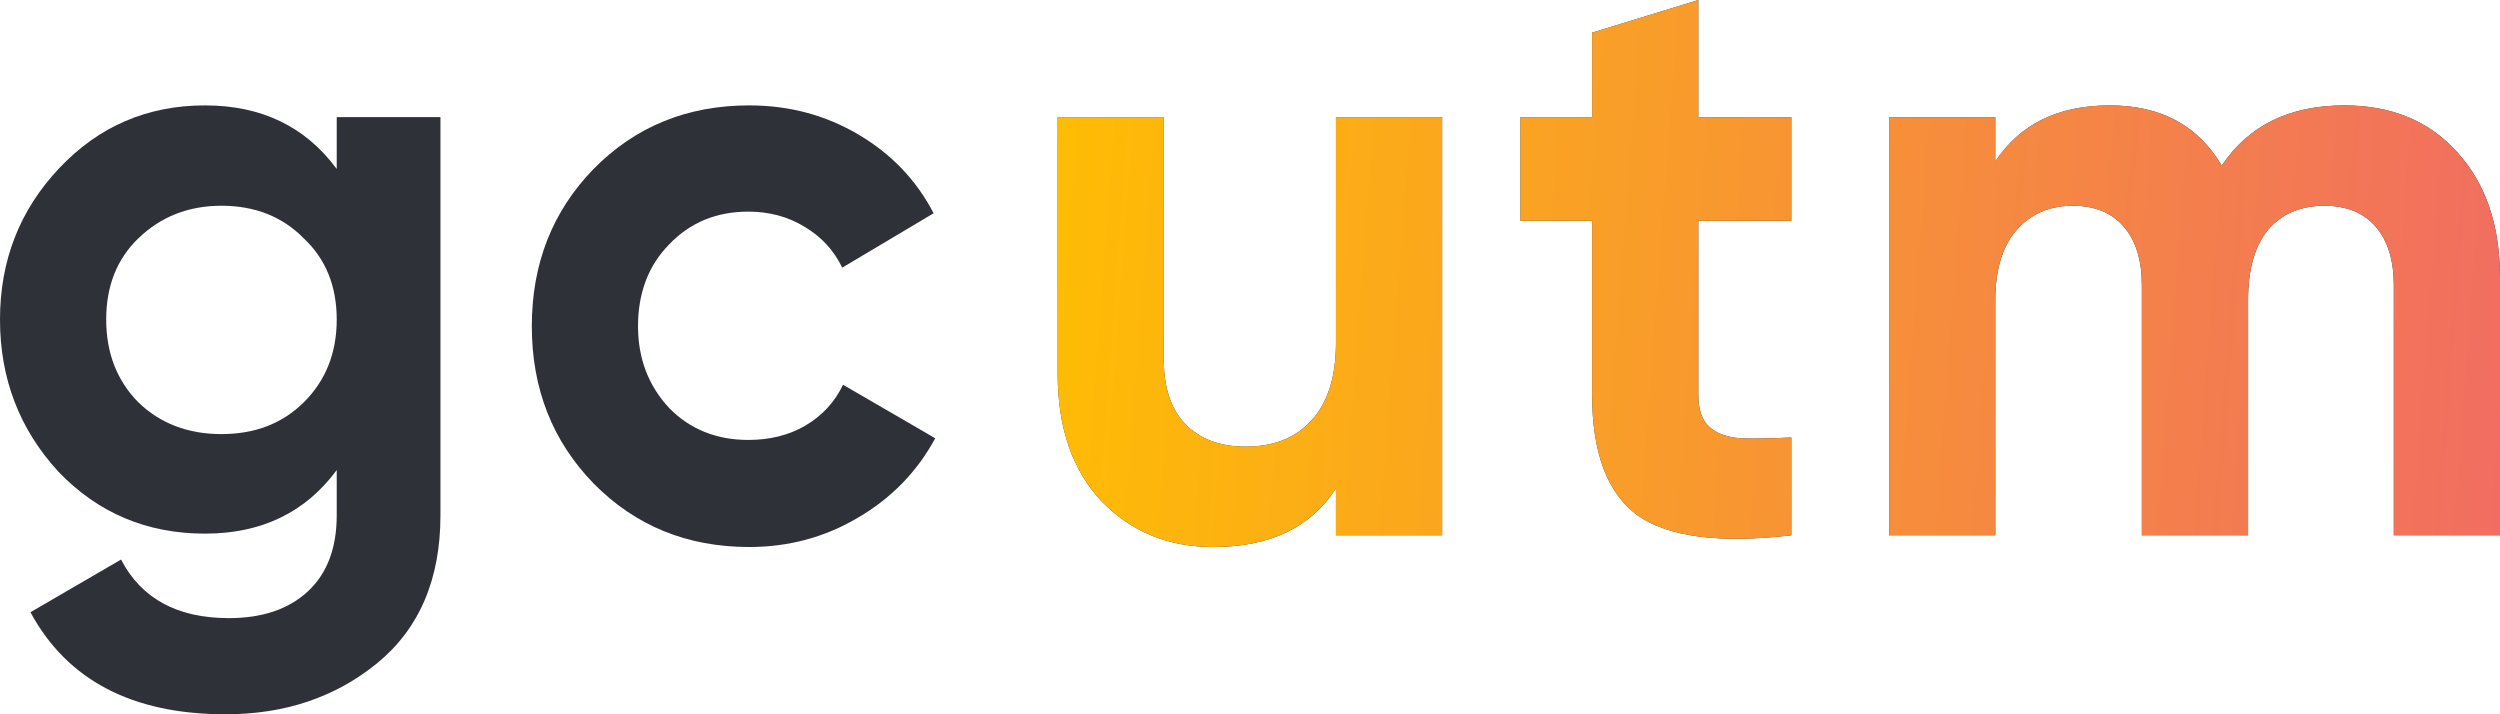 <svg width="77" height="22" viewBox="0 0 77 22" fill="none" xmlns="http://www.w3.org/2000/svg">
<path d="M10.371 5.204V3.607H13.566V15.869C13.566 17.844 12.915 19.364 11.614 20.429C10.329 21.476 8.774 22 6.948 22C4.074 22 2.071 20.952 0.938 18.857L3.728 17.234C4.353 18.436 5.46 19.038 7.049 19.038C8.081 19.038 8.892 18.763 9.484 18.213C10.075 17.664 10.371 16.882 10.371 15.869V14.478C9.408 15.783 8.055 16.436 6.314 16.436C4.522 16.436 3.018 15.8 1.8 14.529C0.6 13.224 0 11.661 0 9.841C0 8.02 0.609 6.466 1.826 5.178C3.043 3.89 4.539 3.246 6.314 3.246C8.055 3.246 9.408 3.899 10.371 5.204ZM9.357 12.391C10.033 11.721 10.371 10.871 10.371 9.841C10.371 8.81 10.033 7.978 9.357 7.342C8.698 6.672 7.852 6.337 6.821 6.337C5.807 6.337 4.953 6.672 4.26 7.342C3.601 7.978 3.271 8.81 3.271 9.841C3.271 10.871 3.601 11.721 4.26 12.391C4.936 13.044 5.79 13.37 6.821 13.37C7.852 13.37 8.698 13.044 9.357 12.391Z" fill="#2E3138"/>
<path d="M23.075 16.848C21.164 16.848 19.567 16.195 18.282 14.89C17.014 13.585 16.38 11.97 16.38 10.047C16.38 8.123 17.014 6.509 18.282 5.204C19.567 3.899 21.164 3.246 23.075 3.246C24.309 3.246 25.433 3.547 26.447 4.148C27.462 4.749 28.231 5.556 28.755 6.569L25.94 8.244C25.686 7.711 25.298 7.291 24.774 6.981C24.267 6.672 23.692 6.518 23.049 6.518C22.069 6.518 21.257 6.853 20.615 7.522C19.973 8.175 19.651 9.017 19.651 10.047C19.651 11.043 19.973 11.885 20.615 12.572C21.257 13.224 22.069 13.55 23.049 13.55C23.709 13.55 24.292 13.405 24.799 13.113C25.323 12.803 25.712 12.383 25.965 11.85L28.805 13.499C28.248 14.529 27.453 15.345 26.422 15.946C25.408 16.547 24.292 16.848 23.075 16.848Z" fill="#2E3138"/>
<path d="M41.147 10.562V3.607H44.418V16.487H41.147V15.044C40.369 16.247 39.11 16.848 37.368 16.848C35.982 16.848 34.833 16.375 33.92 15.431C33.024 14.469 32.576 13.164 32.576 11.515V3.607H35.847V11.103C35.847 11.944 36.067 12.597 36.506 13.061C36.963 13.524 37.58 13.756 38.357 13.756C39.22 13.756 39.896 13.49 40.386 12.958C40.893 12.408 41.147 11.61 41.147 10.562Z" fill="#2E3138"/>
<path d="M41.147 10.562V3.607H44.418V16.487H41.147V15.044C40.369 16.247 39.11 16.848 37.368 16.848C35.982 16.848 34.833 16.375 33.92 15.431C33.024 14.469 32.576 13.164 32.576 11.515V3.607H35.847V11.103C35.847 11.944 36.067 12.597 36.506 13.061C36.963 13.524 37.58 13.756 38.357 13.756C39.22 13.756 39.896 13.49 40.386 12.958C40.893 12.408 41.147 11.61 41.147 10.562Z" fill="url(#paint0_linear_206_1624)"/>
<path d="M55.173 3.607V6.801H52.308V12.159C52.308 12.606 52.418 12.932 52.637 13.138C52.857 13.344 53.178 13.464 53.601 13.499C54.024 13.516 54.548 13.507 55.173 13.473V16.487C52.959 16.745 51.378 16.538 50.431 15.869C49.502 15.182 49.037 13.945 49.037 12.159V6.801H46.831V3.607H49.037V1.005L52.308 0V3.607H55.173Z" fill="#2E3138"/>
<path d="M55.173 3.607V6.801H52.308V12.159C52.308 12.606 52.418 12.932 52.637 13.138C52.857 13.344 53.178 13.464 53.601 13.499C54.024 13.516 54.548 13.507 55.173 13.473V16.487C52.959 16.745 51.378 16.538 50.431 15.869C49.502 15.182 49.037 13.945 49.037 12.159V6.801H46.831V3.607H49.037V1.005L52.308 0V3.607H55.173Z" fill="url(#paint1_linear_206_1624)"/>
<path d="M72.207 3.246C73.661 3.246 74.819 3.727 75.681 4.688C76.561 5.65 77 6.938 77 8.553V16.487H73.729V8.784C73.729 8.012 73.543 7.411 73.171 6.981C72.799 6.552 72.275 6.337 71.599 6.337C70.855 6.337 70.272 6.586 69.849 7.084C69.444 7.582 69.241 8.304 69.241 9.248V16.487H65.969V8.784C65.969 8.012 65.784 7.411 65.412 6.981C65.04 6.552 64.516 6.337 63.84 6.337C63.113 6.337 62.529 6.595 62.09 7.11C61.667 7.608 61.456 8.321 61.456 9.248V16.487H58.185V3.607H61.456V4.972C62.217 3.821 63.392 3.246 64.981 3.246C66.553 3.246 67.702 3.864 68.429 5.101C69.257 3.864 70.517 3.246 72.207 3.246Z" fill="#2E3138"/>
<path d="M72.207 3.246C73.661 3.246 74.819 3.727 75.681 4.688C76.561 5.65 77 6.938 77 8.553V16.487H73.729V8.784C73.729 8.012 73.543 7.411 73.171 6.981C72.799 6.552 72.275 6.337 71.599 6.337C70.855 6.337 70.272 6.586 69.849 7.084C69.444 7.582 69.241 8.304 69.241 9.248V16.487H65.969V8.784C65.969 8.012 65.784 7.411 65.412 6.981C65.04 6.552 64.516 6.337 63.84 6.337C63.113 6.337 62.529 6.595 62.09 7.11C61.667 7.608 61.456 8.321 61.456 9.248V16.487H58.185V3.607H61.456V4.972C62.217 3.821 63.392 3.246 64.981 3.246C66.553 3.246 67.702 3.864 68.429 5.101C69.257 3.864 70.517 3.246 72.207 3.246Z" fill="url(#paint2_linear_206_1624)"/>
<defs>
<linearGradient id="paint0_linear_206_1624" x1="31.283" y1="-5.109" x2="80.611" y2="-1.391" gradientUnits="userSpaceOnUse">
<stop stop-color="#FFC000"/>
<stop offset="1" stop-color="#F06966"/>
</linearGradient>
<linearGradient id="paint1_linear_206_1624" x1="31.283" y1="-5.109" x2="80.611" y2="-1.391" gradientUnits="userSpaceOnUse">
<stop stop-color="#FFC000"/>
<stop offset="1" stop-color="#F06966"/>
</linearGradient>
<linearGradient id="paint2_linear_206_1624" x1="31.283" y1="-5.109" x2="80.611" y2="-1.391" gradientUnits="userSpaceOnUse">
<stop stop-color="#FFC000"/>
<stop offset="1" stop-color="#F06966"/>
</linearGradient>
</defs>
</svg>

